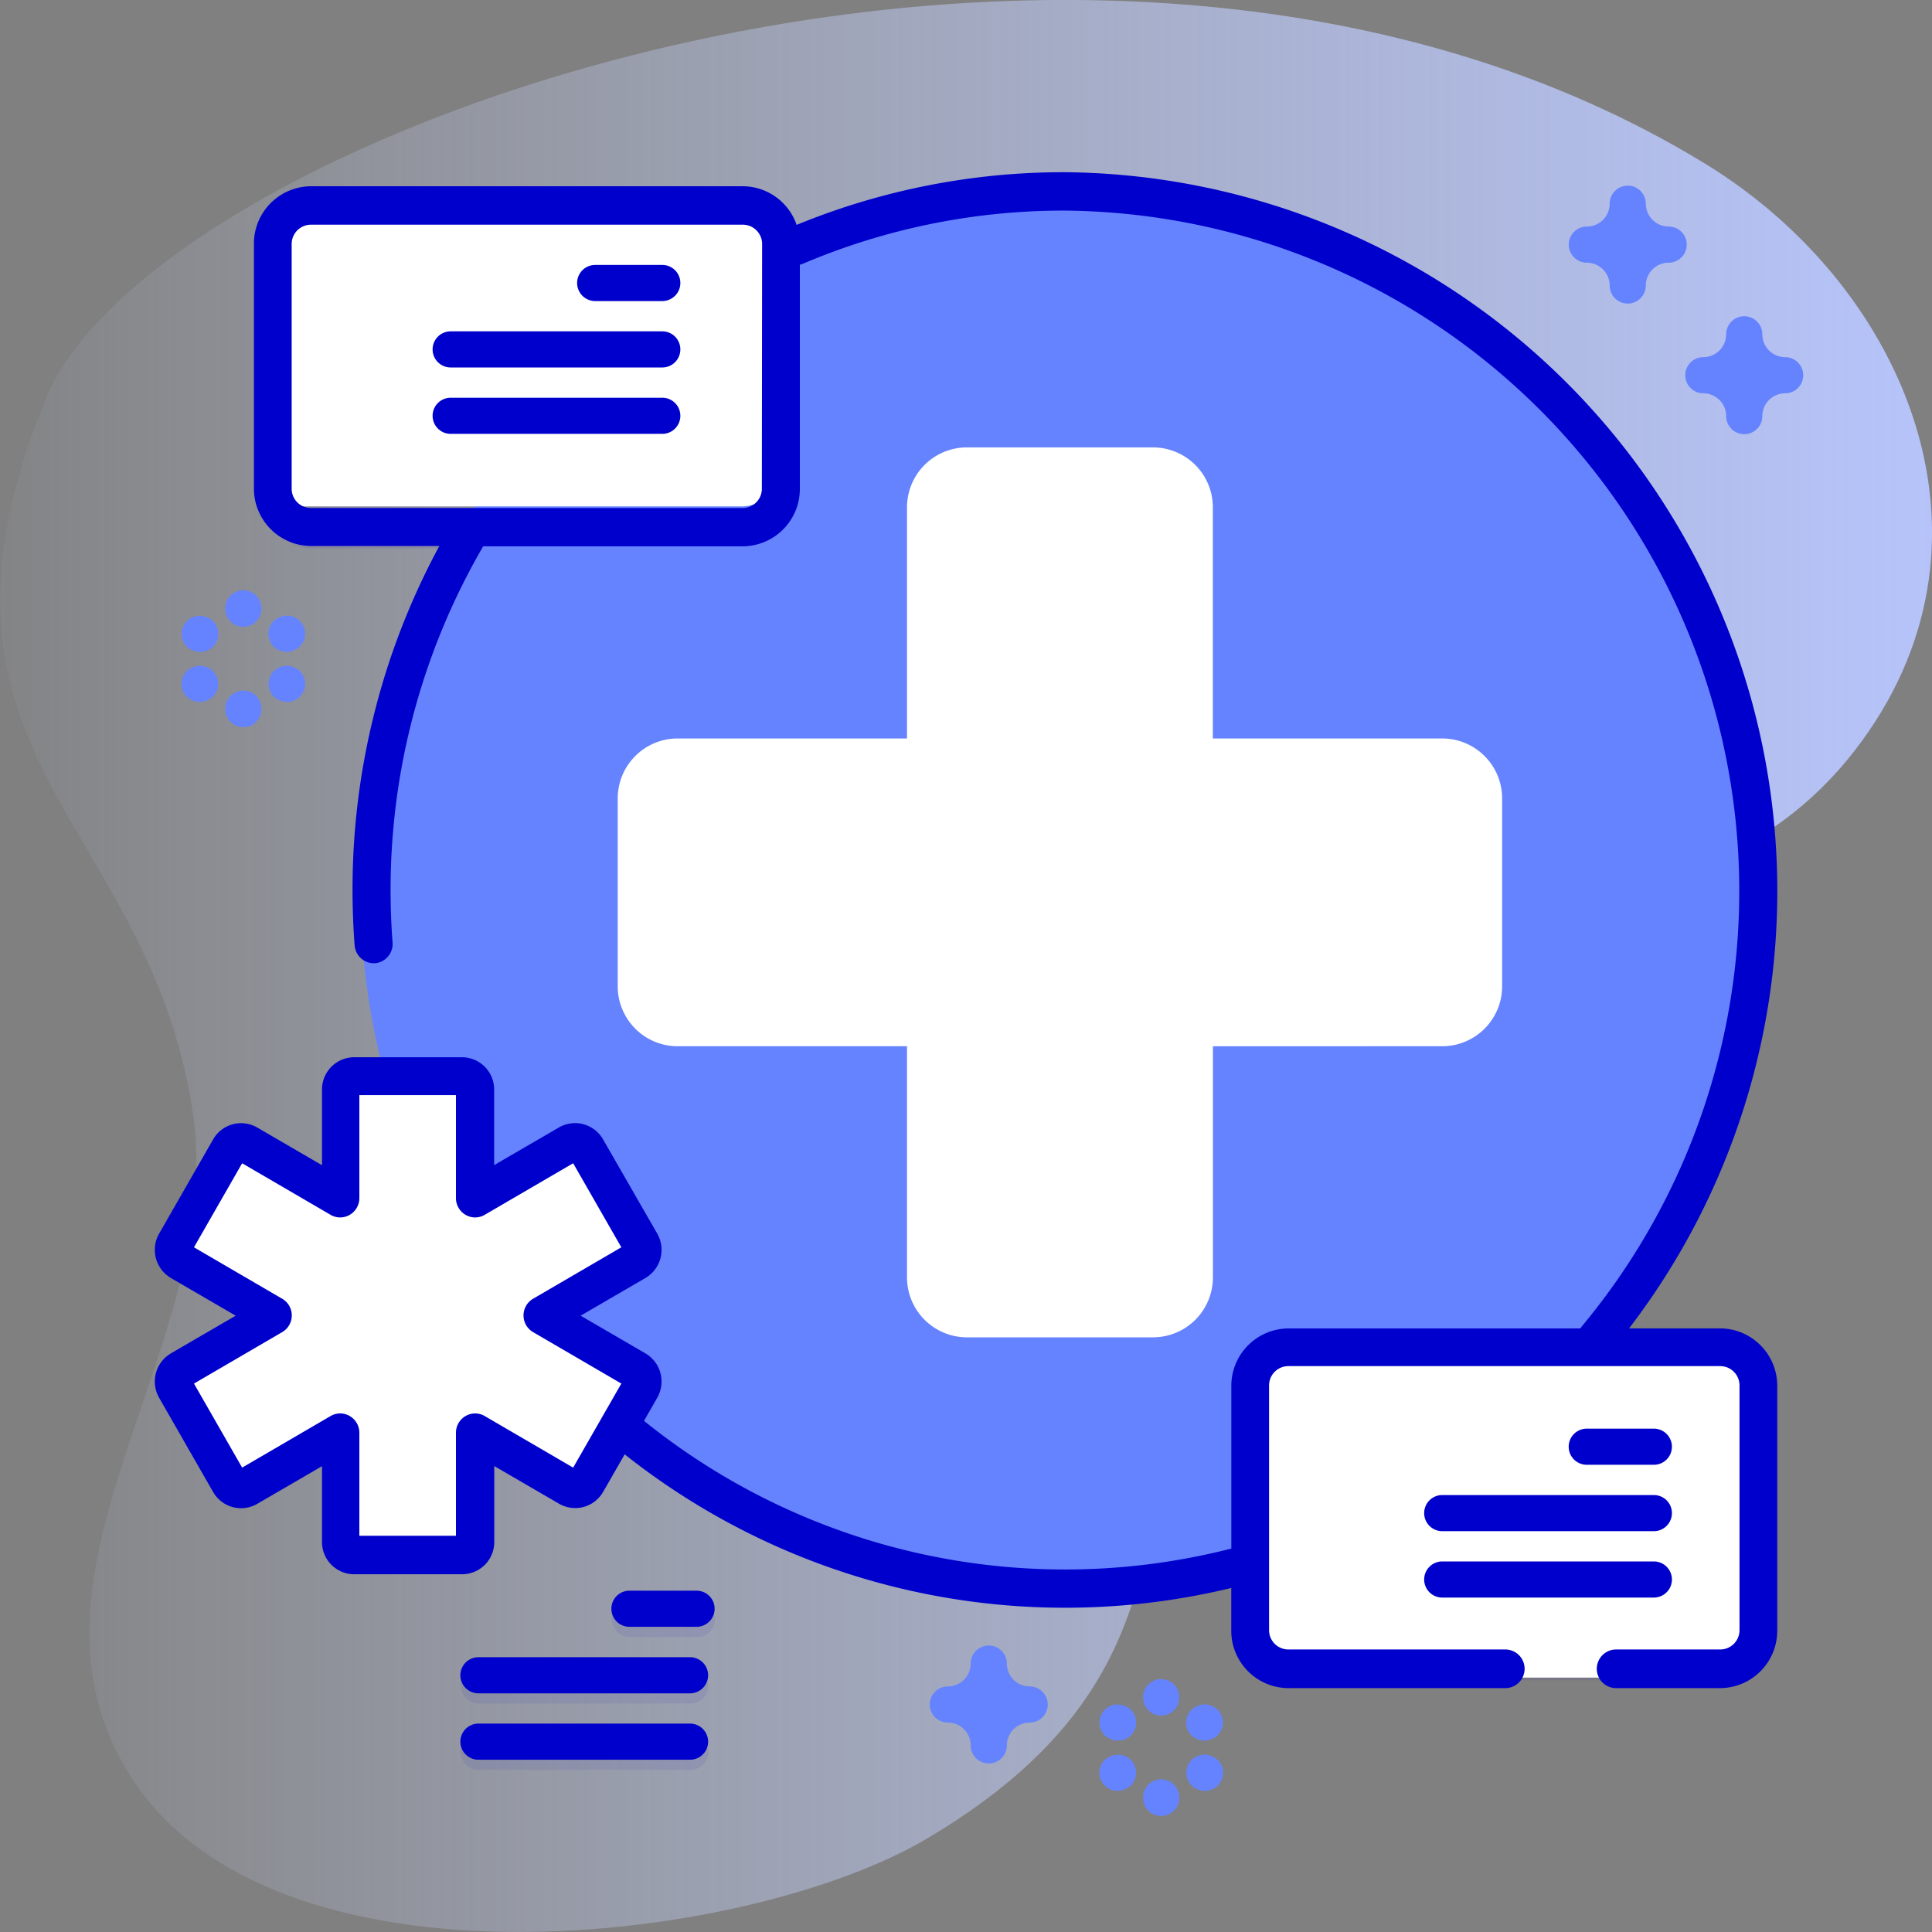 <svg xmlns="http://www.w3.org/2000/svg" xmlns:xlink="http://www.w3.org/1999/xlink" width="30" height="30" viewBox="0 0 30 30">
  <rect x="0" y="0" width="30" height="30" fill="#808080" stroke="none"/>
  <defs>
    <linearGradient id="linear-gradient" y1="0.5" x2="1" y2="0.5" gradientUnits="objectBoundingBox">
      <stop offset="0" stop-color="#d2deff" stop-opacity="0"/>
      <stop offset="1" stop-color="#b7c5ff"/>
    </linearGradient>
  </defs>
  <g id="iconprofilklinik" transform="translate(0.001 -0.746)">
    <path id="Path_416" data-name="Path 416" d="M26.472,3.285C17.064-2.466,2.419,2.779.715,6.926c-2.28,5.547,1.557,6.5,2.27,11.04.572,3.647-3,7.14-.961,10.359,2.22,3.506,9.578,2.626,12.375.967,5.12-3.037,2.538-6.582,4.962-11.007,2.309-4.214,6.811-2.5,9.431-5.876,2.49-3.2.839-7.193-2.32-9.124Z" transform="translate(0 0)" fill="url(#linear-gradient)"/>
    <g id="Group_365" data-name="Group 365" transform="translate(2.402 3.42)">
      <g id="Group_342" data-name="Group 342" transform="translate(0.298 0.681)" opacity="0.1">
        <path id="Path_417" data-name="Path 417" d="M163.694,441.8h-1.042a.28.28,0,1,0,0,.561h1.042a.28.28,0,1,0,0-.561Z" transform="translate(-155.573 -420.297)" fill="#2626bc"/>
        <path id="Path_418" data-name="Path 418" d="M125.937,460.184h-3.286a.28.28,0,1,0,0,.561h3.286a.28.28,0,1,0,0-.561Z" transform="translate(-117.919 -437.648)" fill="#2626bc"/>
        <path id="Path_419" data-name="Path 419" d="M125.937,478.565h-3.286a.28.28,0,0,0,0,.561h3.286a.28.28,0,0,0,0-.561Z" transform="translate(-117.919 -454.998)" fill="#2626bc"/>
        <path id="Path_420" data-name="Path 420" d="M71.862,96.224h-2.04A10.763,10.763,0,0,0,57.268,79.375v-.132a.591.591,0,0,0-.591-.59H49.968a.591.591,0,0,0-.591.59v3.766a.591.591,0,0,0,.591.59h2.507A10.754,10.754,0,0,0,51.3,92.052h-.658a.206.206,0,0,0-.206.206v1.671l-1.45-.835a.206.206,0,0,0-.281.075l-.838,1.448a.205.205,0,0,0,.075.281l1.45.836-1.45.836a.205.205,0,0,0-.075.281L48.7,98.3a.206.206,0,0,0,.281.075l1.45-.835v1.671a.206.206,0,0,0,.206.206h1.676a.206.206,0,0,0,.206-.206V97.537l1.45.835a.206.206,0,0,0,.281-.075l.507-.877a10.805,10.805,0,0,0,9.8,2.123v1.036a.591.591,0,0,0,.591.59h6.709a.591.591,0,0,0,.591-.59V96.814A.591.591,0,0,0,71.862,96.224Z" transform="translate(-47.836 -78.434)" fill="#2626bc"/>
      </g>
      <g id="Group_355" data-name="Group 355">
        <g id="Group_343" data-name="Group 343" transform="translate(3.195 0.28)">
          <ellipse id="Ellipse_55" data-name="Ellipse 55" cx="10.86" cy="10.902" rx="10.86" ry="10.902" fill="#6583fe"/>
          <path id="Path_421" data-name="Path 421" d="M183.8,129.149h-3.564v-3.586a.931.931,0,0,0-.928-.934h-2.893a.931.931,0,0,0-.928.934v3.586h-3.564a.931.931,0,0,0-.928.934v2.911a.931.931,0,0,0,.928.934h3.564v3.586a.931.931,0,0,0,.928.934h2.894a.931.931,0,0,0,.928-.934v-3.586H183.8a.931.931,0,0,0,.928-.934v-2.911A.931.931,0,0,0,183.8,129.149Z" transform="translate(-167.001 -120.636)" fill="#fff"/>
        </g>
        <path id="Path_422" data-name="Path 422" d="M55.167,286.8l-.847-1.459a.209.209,0,0,0-.284-.076l-1.465.841v-1.683a.208.208,0,0,0-.208-.207H50.668a.208.208,0,0,0-.208.207v1.683l-1.465-.841a.209.209,0,0,0-.284.076l-.847,1.459a.206.206,0,0,0,.076.283l1.465.841-1.465.841a.206.206,0,0,0-.076.283l.847,1.459a.209.209,0,0,0,.284.076l1.465-.841v1.683a.208.208,0,0,0,.208.207h1.694a.208.208,0,0,0,.208-.207v-1.683l1.465.841a.209.209,0,0,0,.284-.076l.847-1.459a.206.206,0,0,0-.076-.283l-1.465-.841,1.465-.841A.206.206,0,0,0,55.167,286.8Z" transform="translate(-47.555 -270.044)" fill="#fff"/>
        <g id="Group_348" data-name="Group 348" transform="translate(1.742 0.488)">
          <path id="Path_423" data-name="Path 423" d="M81.246,61.843H74.49a.579.579,0,0,1-.6-.561V57.7a.579.579,0,0,1,.6-.561h6.756a.579.579,0,0,1,.6.561v3.58A.579.579,0,0,1,81.246,61.843Z" transform="translate(-73.894 -57.142)" fill="#fff"/>
          <g id="Group_347" data-name="Group 347" transform="translate(2.573 0.952)">
            <g id="Group_344" data-name="Group 344" transform="translate(2.243)">
              <path id="Path_424" data-name="Path 424" d="M155.917,74.674h-1.042a.28.28,0,1,1,0-.561h1.042a.28.28,0,1,1,0,.561Z" transform="translate(-154.594 -74.113)" fill="#00c"/>
            </g>
            <g id="Group_345" data-name="Group 345" transform="translate(0 1.031)">
              <path id="Path_425" data-name="Path 425" d="M118.16,93.056h-3.286a.28.28,0,0,1,0-.561h3.286a.28.28,0,0,1,0,.561Z" transform="translate(-114.594 -92.495)" fill="#00c"/>
            </g>
            <g id="Group_346" data-name="Group 346" transform="translate(0 2.062)">
              <path id="Path_426" data-name="Path 426" d="M118.16,111.437h-3.286a.28.28,0,0,1,0-.561h3.286a.28.28,0,0,1,0,.561Z" transform="translate(-114.594 -110.876)" fill="#00c"/>
            </g>
          </g>
        </g>
        <g id="Group_354" data-name="Group 354">
          <path id="Path_427" data-name="Path 427" d="M337.972,359.864h-6.679a.589.589,0,0,1-.589-.589v-3.758a.589.589,0,0,1,.589-.589h6.679a.589.589,0,0,1,.589.589v3.758A.589.589,0,0,1,337.972,359.864Z" transform="translate(-313.646 -336.488)" fill="#fff"/>
          <g id="Group_349" data-name="Group 349">
            <path id="Path_428" data-name="Path 428" d="M163.694,416.8h-1.042a.28.28,0,1,0,0,.561h1.042a.28.28,0,1,0,0-.561Z" transform="translate(-155.281 -394.774)" fill="#00c"/>
            <path id="Path_429" data-name="Path 429" d="M125.937,435.184h-3.286a.28.28,0,0,0,0,.561h3.286a.28.28,0,0,0,0-.561Z" transform="translate(-117.625 -412.125)" fill="#00c"/>
            <path id="Path_430" data-name="Path 430" d="M125.937,453.565h-3.286a.28.28,0,1,0,0,.561h3.286a.28.28,0,1,0,0-.561Z" transform="translate(-117.625 -429.475)" fill="#00c"/>
            <path id="Path_431" data-name="Path 431" d="M67.147,66.387H65.732a11.164,11.164,0,0,0-8.76-17.953,10.921,10.921,0,0,0-4.166.818.888.888,0,0,0-.836-.6H45.265a.891.891,0,0,0-.886.893v3.8a.891.891,0,0,0,.886.893h1.993A11.209,11.209,0,0,0,45.91,59.58c0,.287.011.577.033.862a.3.3,0,0,0,.294.275h.023a.3.3,0,0,0,.272-.32c-.021-.27-.031-.545-.031-.816a10.6,10.6,0,0,1,1.438-5.338H51.97a.891.891,0,0,0,.886-.893V49.87a.294.294,0,0,0,.046-.014,10.338,10.338,0,0,1,4.069-.826,10.567,10.567,0,0,1,8.01,17.347l-.007.011H60.442a.891.891,0,0,0-.886.893v2.525a10.416,10.416,0,0,1-9.12-1.983l.205-.358a.507.507,0,0,0-.183-.69l-1.006-.585,1.006-.585a.507.507,0,0,0,.183-.69L49.8,63.452a.5.5,0,0,0-.685-.185l-1.006.585V62.682a.5.5,0,0,0-.5-.505H45.936a.5.5,0,0,0-.5.505v1.171l-1.006-.585a.5.5,0,0,0-.685.185l-.838,1.462a.508.508,0,0,0,.183.69l1.006.585-1.006.585a.508.508,0,0,0-.183.69l.838,1.462a.5.5,0,0,0,.685.185l1.006-.585V69.7a.5.5,0,0,0,.5.505h1.675a.5.5,0,0,0,.5-.505V68.525l1.006.585a.5.5,0,0,0,.685-.185l.334-.582a11.006,11.006,0,0,0,9.419,2.075v.662a.891.891,0,0,0,.886.893h3.369a.3.3,0,0,0,0-.6H60.442a.3.3,0,0,1-.3-.3v-3.8a.3.3,0,0,1,.3-.3h6.705a.3.3,0,0,1,.3.3v3.8a.3.3,0,0,1-.3.3H65.531a.3.3,0,0,0,0,.6h1.616a.891.891,0,0,0,.886-.893v-3.8A.891.891,0,0,0,67.147,66.387ZM52.266,53.349a.3.3,0,0,1-.3.3H45.265a.3.3,0,0,1-.3-.3v-3.8a.3.3,0,0,1,.3-.3H51.97a.3.3,0,0,1,.3.3Zm-2.93,15.2-1.372-.8a.293.293,0,0,0-.3,0,.3.3,0,0,0-.148.258v1.6h-1.5v-1.6a.3.3,0,0,0-.148-.258.293.293,0,0,0-.3,0l-1.372.8-.748-1.305,1.372-.8a.3.3,0,0,0,0-.516l-1.372-.8.748-1.305,1.372.8a.293.293,0,0,0,.3,0,.3.3,0,0,0,.148-.258v-1.6h1.5v1.6a.3.3,0,0,0,.148.258.293.293,0,0,0,.3,0l1.372-.8.748,1.305-1.372.8a.3.3,0,0,0,0,.516l1.372.8Z" transform="translate(-42.839 -48.434)" fill="#00c"/>
          </g>
          <g id="Group_353" data-name="Group 353" transform="translate(19.712 19.51)">
            <g id="Group_350" data-name="Group 350" transform="translate(2.243)">
              <path id="Path_432" data-name="Path 432" d="M412.727,372.46h-1.042a.28.28,0,0,1,0-.561h1.042a.28.28,0,1,1,0,.561Z" transform="translate(-411.404 -371.899)" fill="#00c"/>
            </g>
            <g id="Group_351" data-name="Group 351" transform="translate(0 1.031)">
              <path id="Path_433" data-name="Path 433" d="M374.97,390.842h-3.286a.28.28,0,1,1,0-.561h3.286a.28.28,0,0,1,0,.561Z" transform="translate(-371.404 -390.281)" fill="#00c"/>
            </g>
            <g id="Group_352" data-name="Group 352" transform="translate(0 2.062)">
              <path id="Path_434" data-name="Path 434" d="M374.97,409.223h-3.286a.28.28,0,1,1,0-.561h3.286a.28.28,0,0,1,0,.561Z" transform="translate(-371.404 -408.662)" fill="#00c"/>
            </g>
          </g>
        </g>
      </g>
      <g id="Group_364" data-name="Group 364" transform="translate(0.417 0.208)">
        <g id="Group_359" data-name="Group 359" transform="translate(0 6.283)">
          <g id="Group_356" data-name="Group 356" transform="translate(0.678)">
            <path id="Path_435" data-name="Path 435" d="M62.647,158.131a.28.28,0,0,1-.28-.28v-.008a.28.28,0,0,1,.561,0v.008A.28.28,0,0,1,62.647,158.131Z" transform="translate(-62.367 -157.562)" fill="#6583fe"/>
            <path id="Path_436" data-name="Path 436" d="M62.647,185.916a.28.28,0,0,1-.28-.28v-.008a.28.28,0,1,1,.561,0v.008A.28.28,0,0,1,62.647,185.916Z" transform="translate(-62.367 -183.789)" fill="#6583fe"/>
          </g>
          <g id="Group_357" data-name="Group 357" transform="translate(0 0.392)">
            <path id="Path_437" data-name="Path 437" d="M50.558,165.111a.279.279,0,0,1-.139-.037l-.007,0a.28.28,0,0,1,.278-.487l.007,0a.28.28,0,0,1-.139.524Z" transform="translate(-50.27 -164.545)" fill="#6583fe"/>
            <path id="Path_438" data-name="Path 438" d="M74.62,179a.279.279,0,0,1-.14-.038l-.007,0a.28.28,0,0,1,.281-.485l.007,0a.28.28,0,0,1-.141.523Z" transform="translate(-72.983 -177.658)" fill="#6583fe"/>
          </g>
          <g id="Group_358" data-name="Group 358" transform="translate(0 0.392)">
            <path id="Path_439" data-name="Path 439" d="M50.55,179a.28.28,0,0,1-.14-.524l.007,0a.28.28,0,0,1,.279.486l-.007,0A.279.279,0,0,1,50.55,179Z" transform="translate(-50.269 -177.657)" fill="#6583fe"/>
            <path id="Path_440" data-name="Path 440" d="M74.613,165.11a.28.28,0,0,1-.14-.524l.007,0a.28.28,0,1,1,.28.486l-.007,0A.279.279,0,0,1,74.613,165.11Z" transform="translate(-72.983 -164.545)" fill="#6583fe"/>
          </g>
        </g>
        <g id="Group_363" data-name="Group 363" transform="translate(14.252 23.189)">
          <g id="Group_360" data-name="Group 360" transform="translate(0.678)">
            <path id="Path_441" data-name="Path 441" d="M302.734,441.786a.28.28,0,0,1-.28-.28V441.5a.28.28,0,0,1,.561,0v.008A.28.28,0,0,1,302.734,441.786Z" transform="translate(-302.454 -441.217)" fill="#6583fe"/>
            <path id="Path_442" data-name="Path 442" d="M302.734,469.57a.28.28,0,0,1-.28-.28v-.008a.28.28,0,0,1,.561,0v.008A.28.28,0,0,1,302.734,469.57Z" transform="translate(-302.454 -467.443)" fill="#6583fe"/>
          </g>
          <g id="Group_361" data-name="Group 361" transform="translate(0 0.392)">
            <path id="Path_443" data-name="Path 443" d="M290.644,448.765a.279.279,0,0,1-.139-.037l-.007,0a.28.28,0,1,1,.278-.487l.007,0a.28.28,0,0,1-.139.524Z" transform="translate(-290.356 -448.2)" fill="#6583fe"/>
            <path id="Path_444" data-name="Path 444" d="M314.707,462.657a.279.279,0,0,1-.139-.037l-.007,0a.28.28,0,1,1,.28-.486l.007,0a.28.28,0,0,1-.14.524Z" transform="translate(-313.07 -461.313)" fill="#6583fe"/>
          </g>
          <g id="Group_362" data-name="Group 362" transform="translate(0 0.392)">
            <path id="Path_445" data-name="Path 445" d="M290.637,462.658a.28.28,0,0,1-.139-.524l.007,0a.28.28,0,0,1,.278.487l-.007,0A.279.279,0,0,1,290.637,462.658Z" transform="translate(-290.356 -461.313)" fill="#6583fe"/>
            <path id="Path_446" data-name="Path 446" d="M314.7,448.765a.28.28,0,0,1-.14-.524l.007,0a.28.28,0,0,1,.28.486l-.007,0A.279.279,0,0,1,314.7,448.765Z" transform="translate(-313.07 -448.2)" fill="#6583fe"/>
          </g>
        </g>
        <path id="Path_447" data-name="Path 447" d="M444.569,90.128a.28.28,0,0,1-.28-.28.356.356,0,0,0-.355-.355.28.28,0,0,1,0-.561.356.356,0,0,0,.355-.355.28.28,0,0,1,.561,0,.356.356,0,0,0,.355.355.28.28,0,0,1,0,.561.356.356,0,0,0-.355.355A.28.28,0,0,1,444.569,90.128Z" transform="translate(-420.305 -86.268)" fill="#6583fe"/>
        <path id="Path_448" data-name="Path 448" d="M246.916,433.775a.28.28,0,0,1-.28-.28.356.356,0,0,0-.355-.355.28.28,0,1,1,0-.561.356.356,0,0,0,.355-.355.28.28,0,1,1,.561,0,.356.356,0,0,0,.355.355.28.28,0,0,1,0,.561.356.356,0,0,0-.355.355A.28.28,0,0,1,246.916,433.775Z" transform="translate(-234.383 -409.274)" fill="#6583fe"/>
        <path id="Path_449" data-name="Path 449" d="M412.319,53.975a.28.28,0,0,1-.28-.28.356.356,0,0,0-.355-.355.28.28,0,0,1,0-.561.356.356,0,0,0,.355-.355.28.28,0,1,1,.561,0,.356.356,0,0,0,.355.355.28.28,0,0,1,0,.561.356.356,0,0,0-.355.355A.28.28,0,0,1,412.319,53.975Z" transform="translate(-389.864 -52.143)" fill="#6583fe"/>
      </g>
    </g>
  </g>
</svg>
